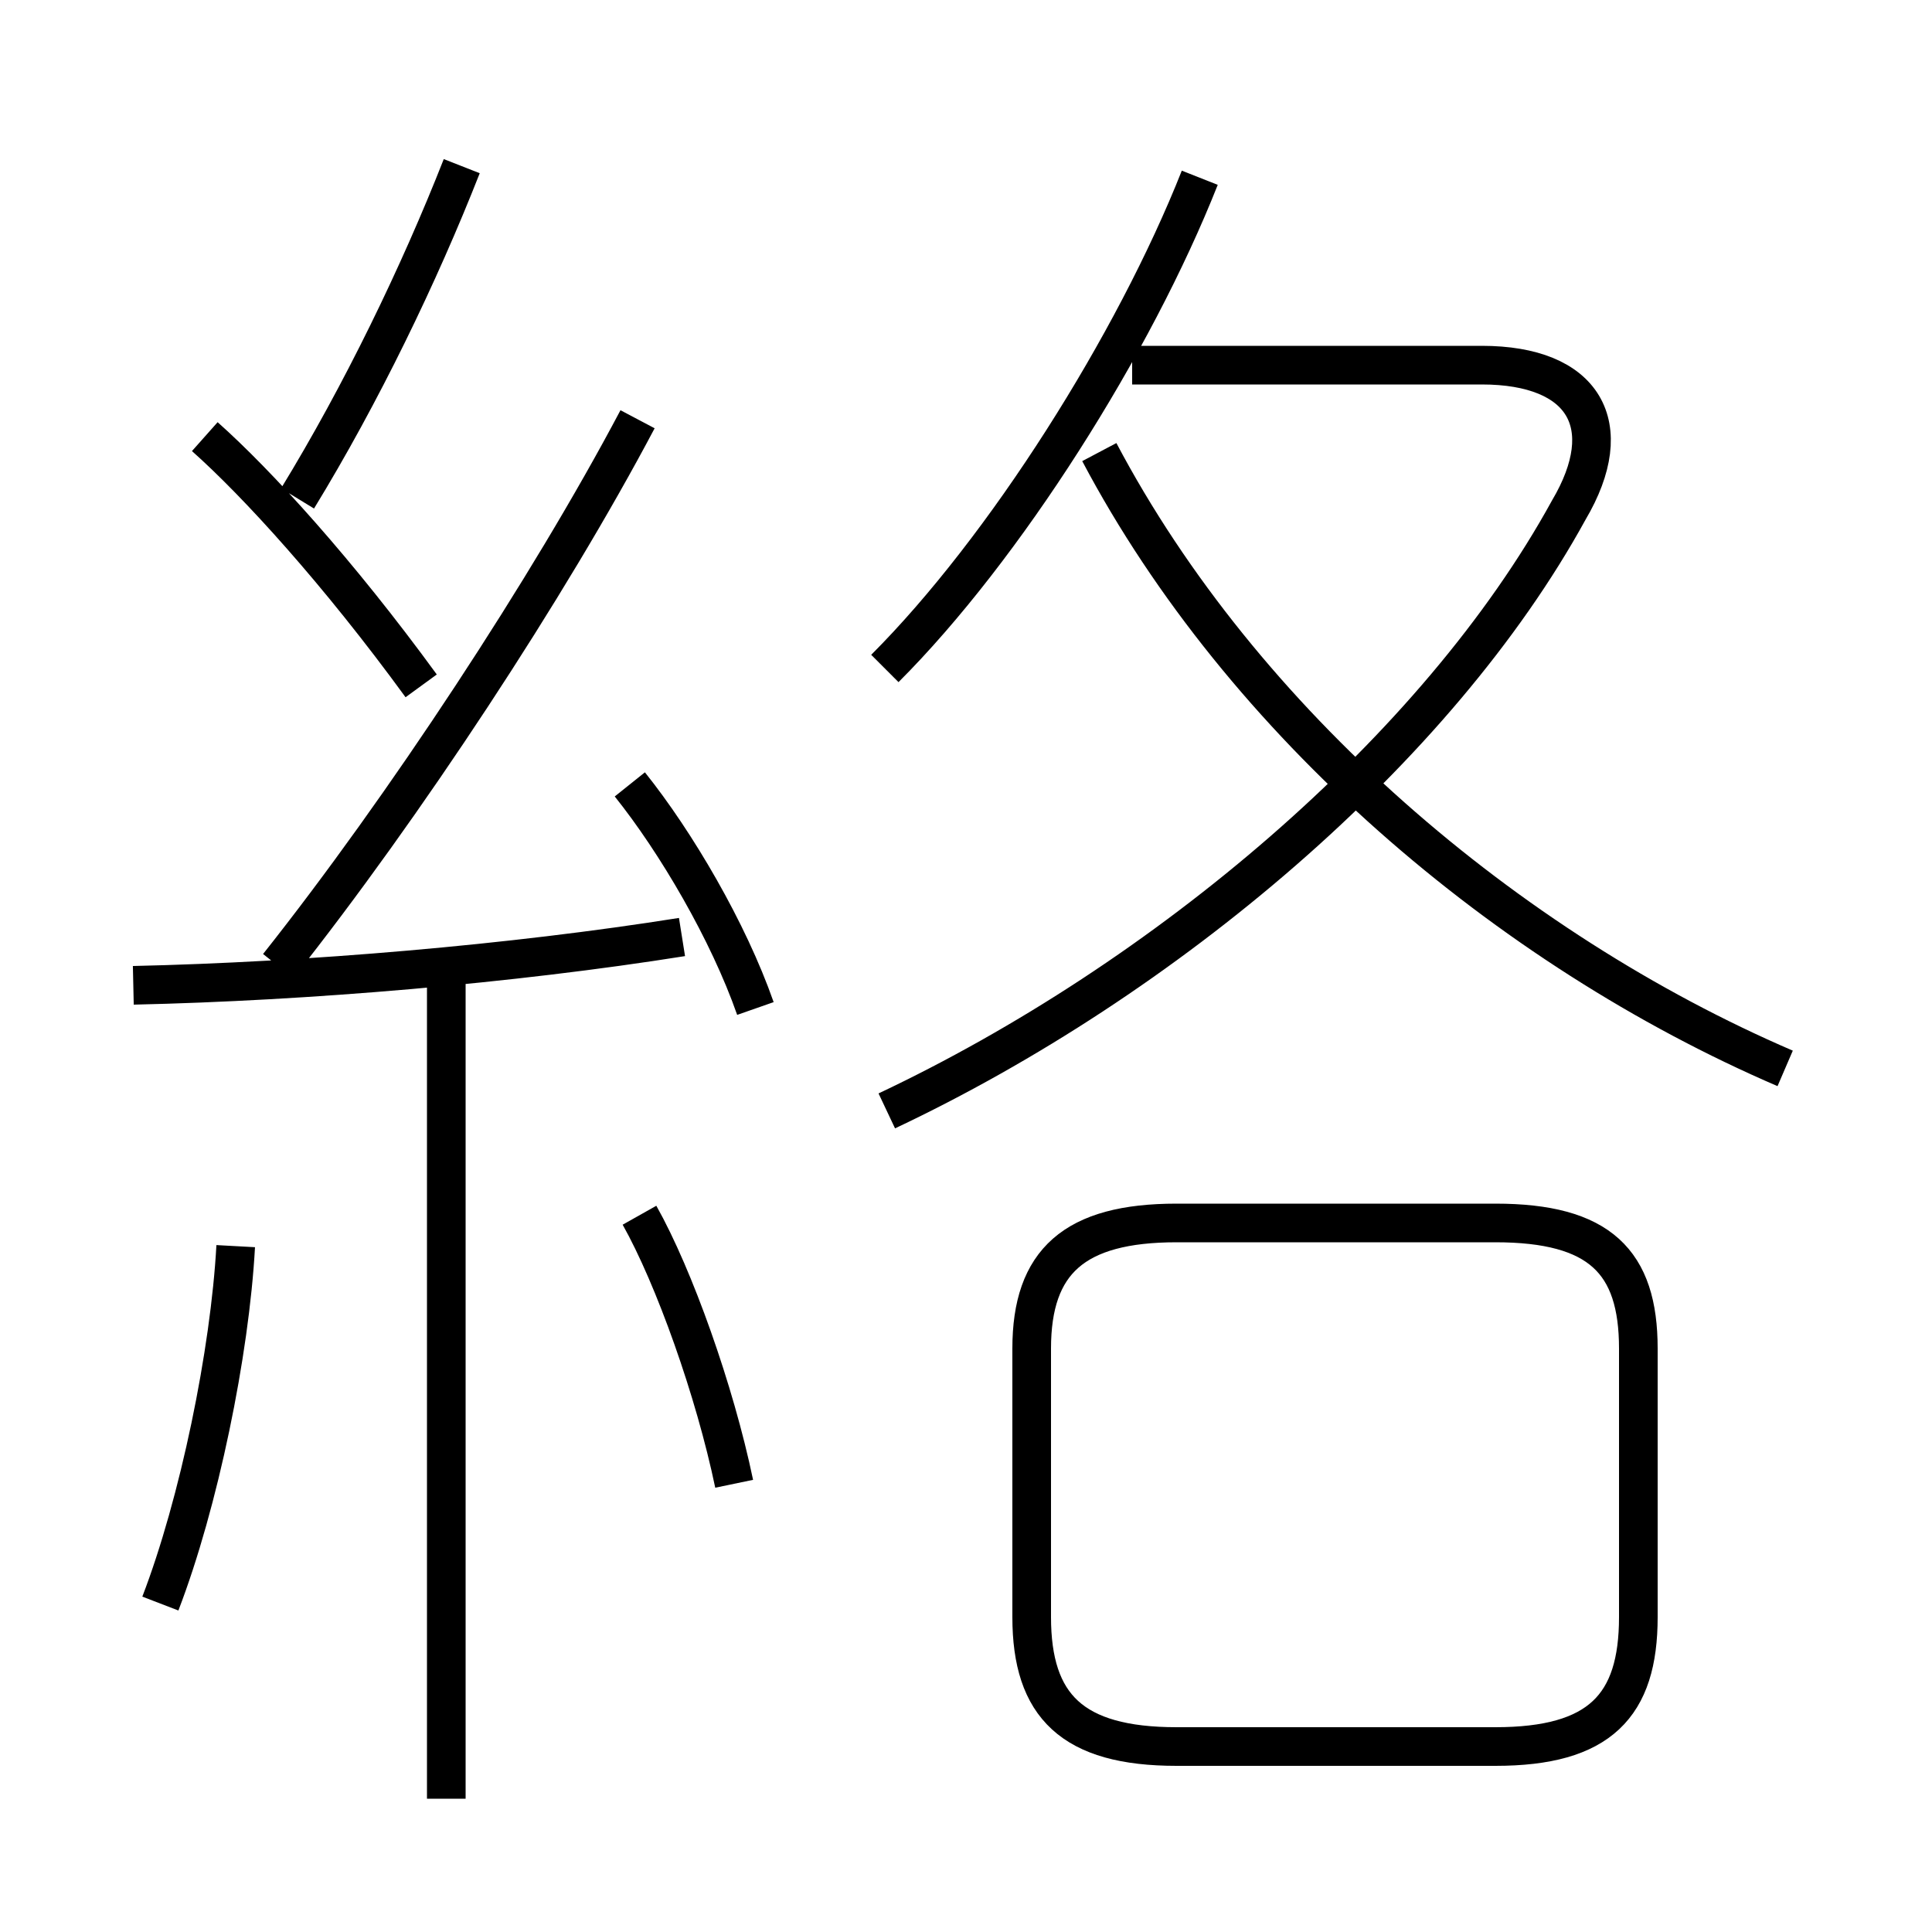 <?xml version='1.0' encoding='utf8'?>
<svg viewBox="0.0 -6.0 50.0 50.0" version="1.1" xmlns="http://www.w3.org/2000/svg">
<rect x="0.0" y="-6.0" width="50.0" height="50.0" fill="#808080" stroke="none"/>
<rect x="-1000" y="-1000" width="2000" height="2000" stroke="white" fill="white"/>
<g style="fill:white;stroke:#000000;  stroke-width:1">
<path d="M 22.95 -15.25 C 30.15 -18.65 37.2 -24.6 40.6 -30.8 C 41.9 -33.0 41.0 -34.55 38.35 -34.55 L 29.3 -34.55 M 4.15 -2.5 C 5.15 -5.1 5.95 -9.0 6.1 -11.75 M 11.55 2.55 L 11.55 -18.6 M 19.0 -5.6 C 18.5 -8.0 17.45 -10.95 16.55 -12.55 M 3.45 -18.5 C 7.95 -18.6 13.25 -19.05 17.65 -19.75 M 10.9 -26.25 C 8.75 -29.2 6.65 -31.5 5.3 -32.7 M 19.55 -17.9 C 18.85 -19.9 17.5 -22.2 16.3 -23.7 M 7.2 -19.0 C 10.45 -23.1 14.2 -28.8 16.5 -33.15 M 30.45 1.2 L 38.7 1.2 C 41.4 1.2 42.4 0.15 42.4 -2.15 L 42.4 -9.1 C 42.4 -11.35 41.4 -12.35 38.7 -12.35 L 30.45 -12.35 C 27.8 -12.35 26.7 -11.35 26.7 -9.1 L 26.7 -2.15 C 26.7 0.15 27.75 1.2 30.45 1.2 Z M 7.7 -31.1 C 9.35 -33.8 10.85 -36.9 11.95 -39.7 M 22.9 -26.7 C 26.0 -29.8 29.35 -35.1 31.05 -39.4 M 46.2 -16.35 C 39.0 -19.45 32.15 -25.3 28.45 -32.3" transform="translate(0.0 38.0)" />
</g>
</svg>